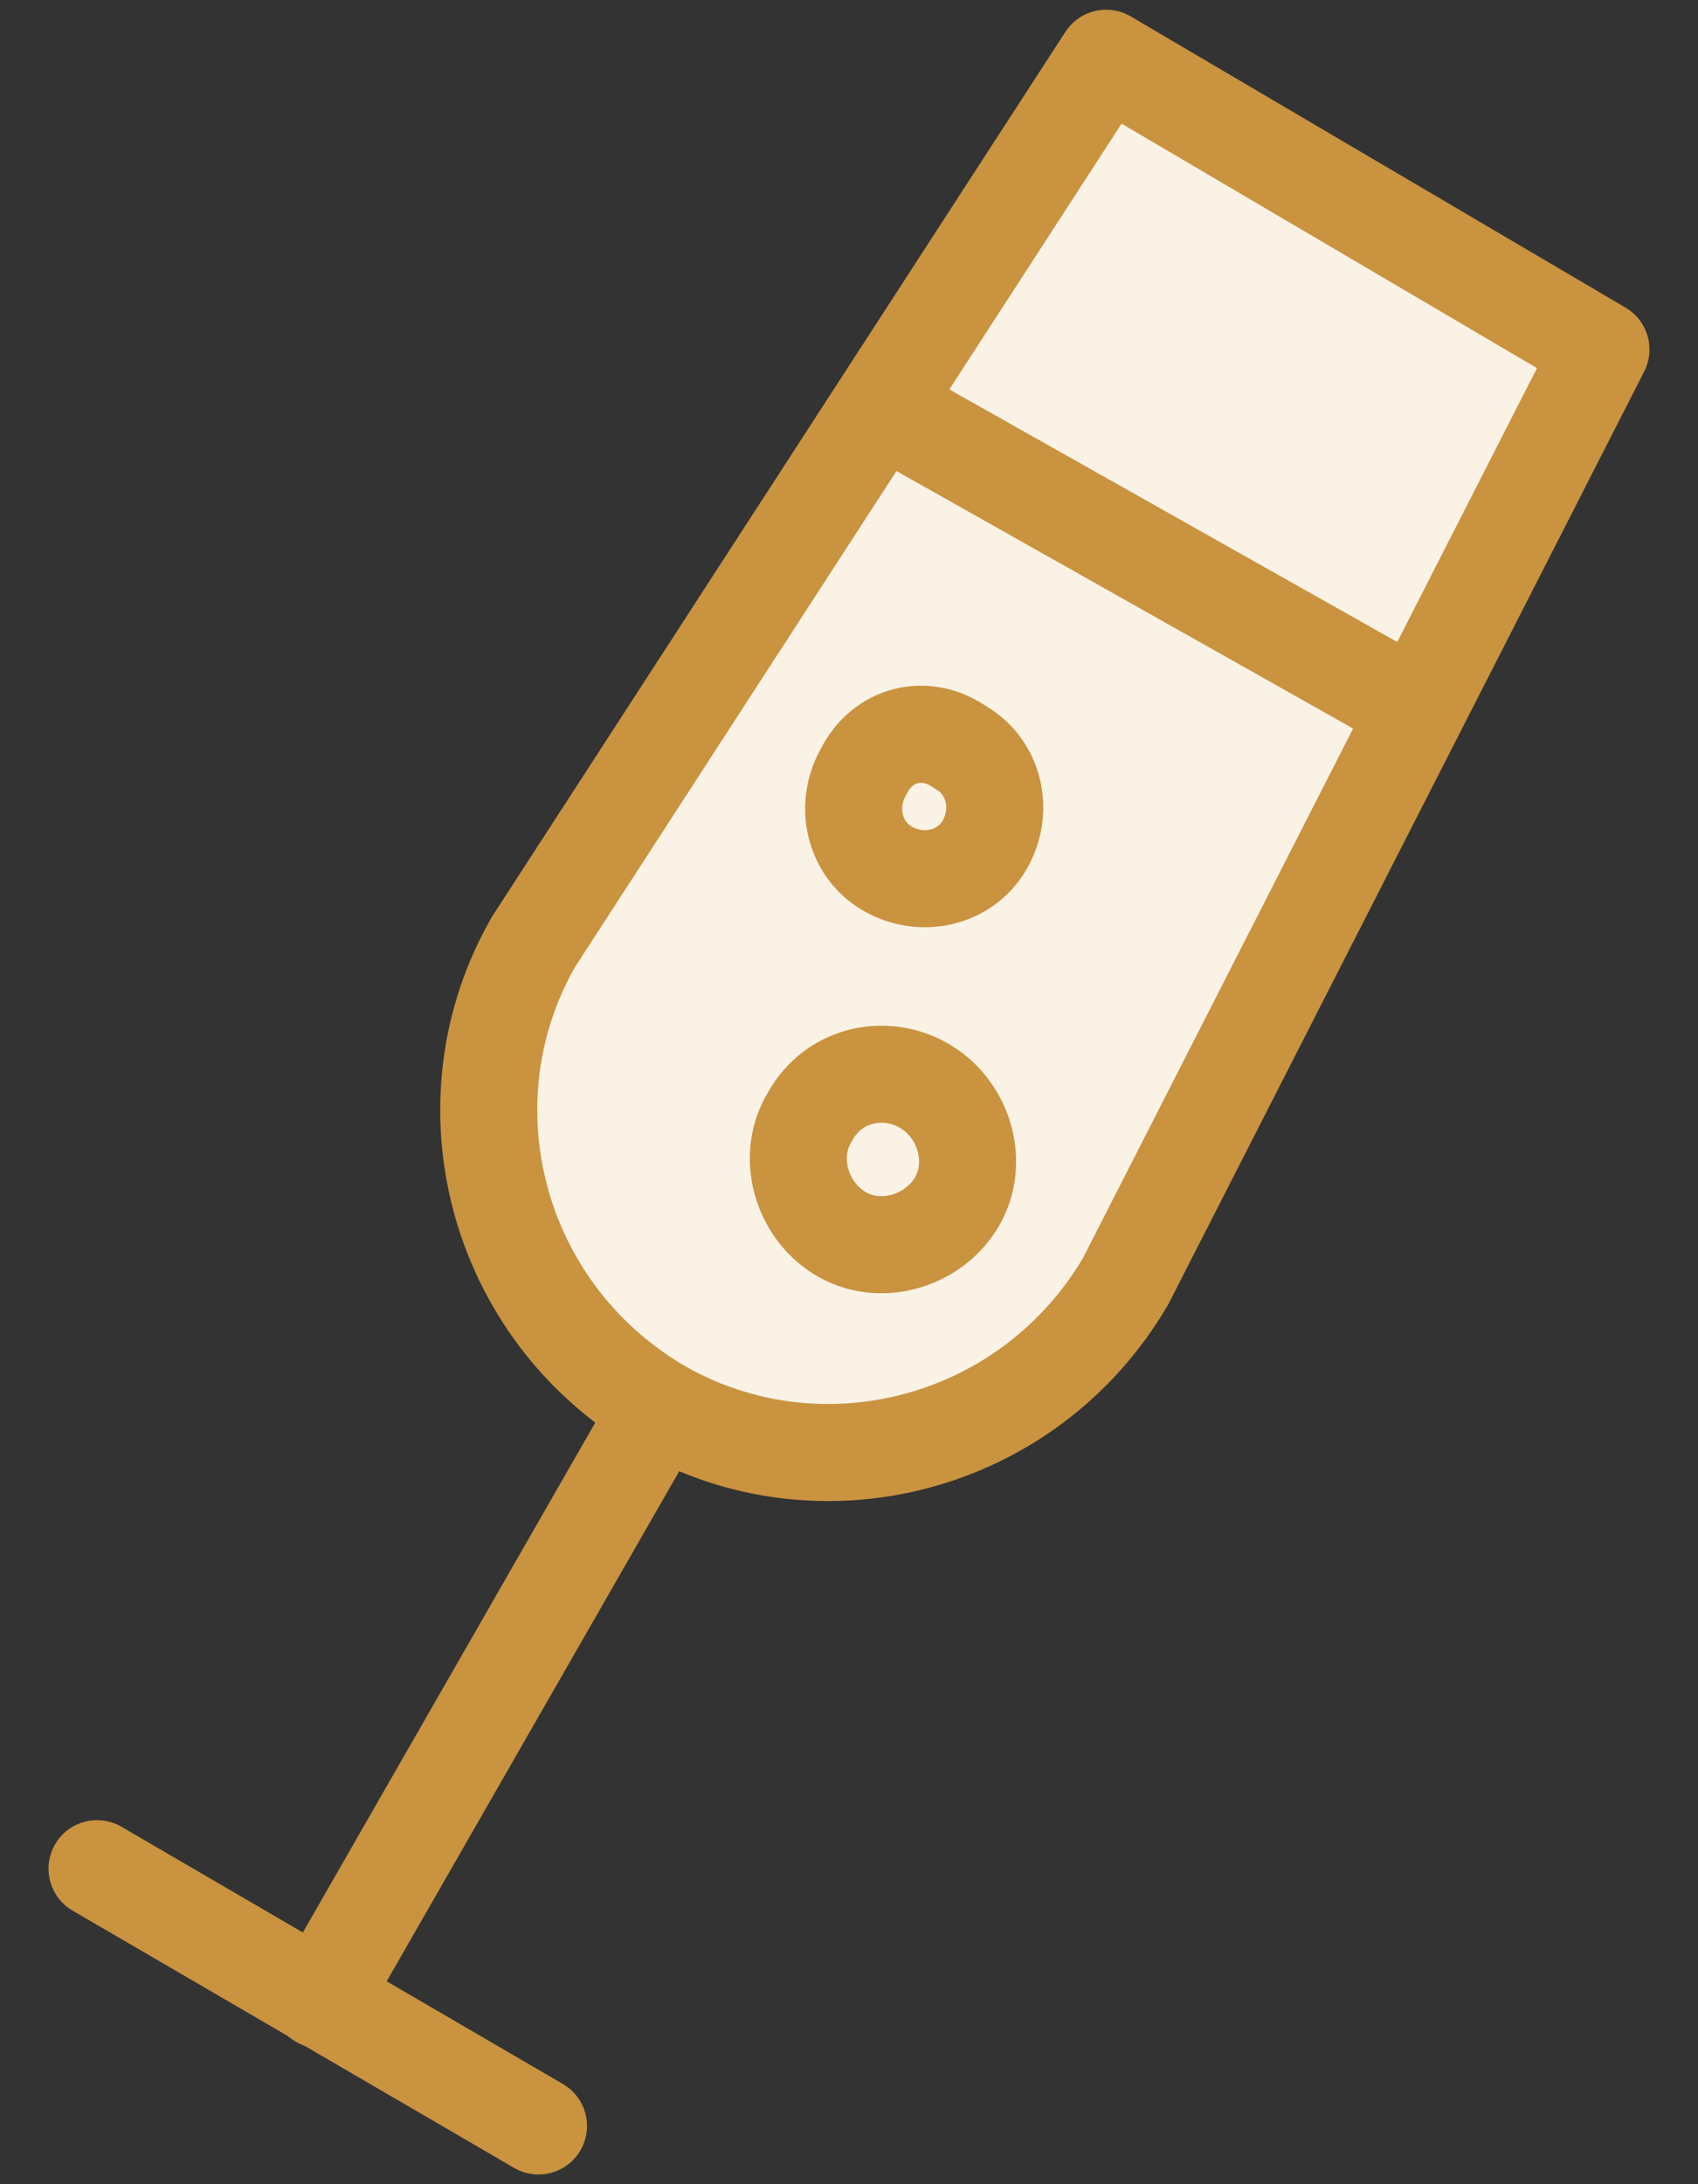 <?xml version="1.0" encoding="utf-8"?>
<!-- Generator: Adobe Illustrator 22.0.0, SVG Export Plug-In . SVG Version: 6.00 Build 0)  -->
<svg version="1.1" id="Layer_1" xmlns="http://www.w3.org/2000/svg" xmlns:xlink="http://www.w3.org/1999/xlink" x="0px" y="0px"
	 viewBox="0 0 35 45" style="enable-background:new 0 0 35 45;" xml:space="preserve">
<rect x="0" y="0" width="35" height="45" fill="#333333" stroke="none"/>
<style type="text/css">
	.st0{fill:#FAF2E5;stroke:#C99340;stroke-width:2;stroke-linecap:round;stroke-linejoin:round;stroke-miterlimit:10;}
	.st1{fill:none;stroke:#C99340;stroke-width:2;stroke-linecap:round;stroke-linejoin:round;stroke-miterlimit:10;}
</style>
<g>
	<path class="st0" d="M11,19.4c-1.9,3.3-0.8,7.6,2.6,9.6c3.3,1.9,7.6,0.8,9.6-2.6L33,7.2L22.8,1.2L11,19.4z"/>
	<line class="st1" x1="13.6" y1="29" x2="6.6" y2="41.2"/>
	<line class="st1" x1="11.1" y1="43.8" x2="2" y2="38.5"/>
	<line class="st1" x1="18.2" y1="8.4" x2="29.2" y2="14.6"/>
	<path class="st0" d="M16.7,23c-0.5,0.8-0.2,1.9,0.6,2.4s1.9,0.2,2.4-0.6c0.5-0.8,0.2-1.9-0.6-2.4C18.3,21.9,17.2,22.1,16.7,23z"/>
	<path class="st0" d="M17.8,15.9c-0.4,0.7-0.2,1.6,0.5,2s1.6,0.2,2-0.5s0.2-1.6-0.5-2C19.1,14.9,18.2,15.1,17.8,15.9z"/>
</g>
</svg>
